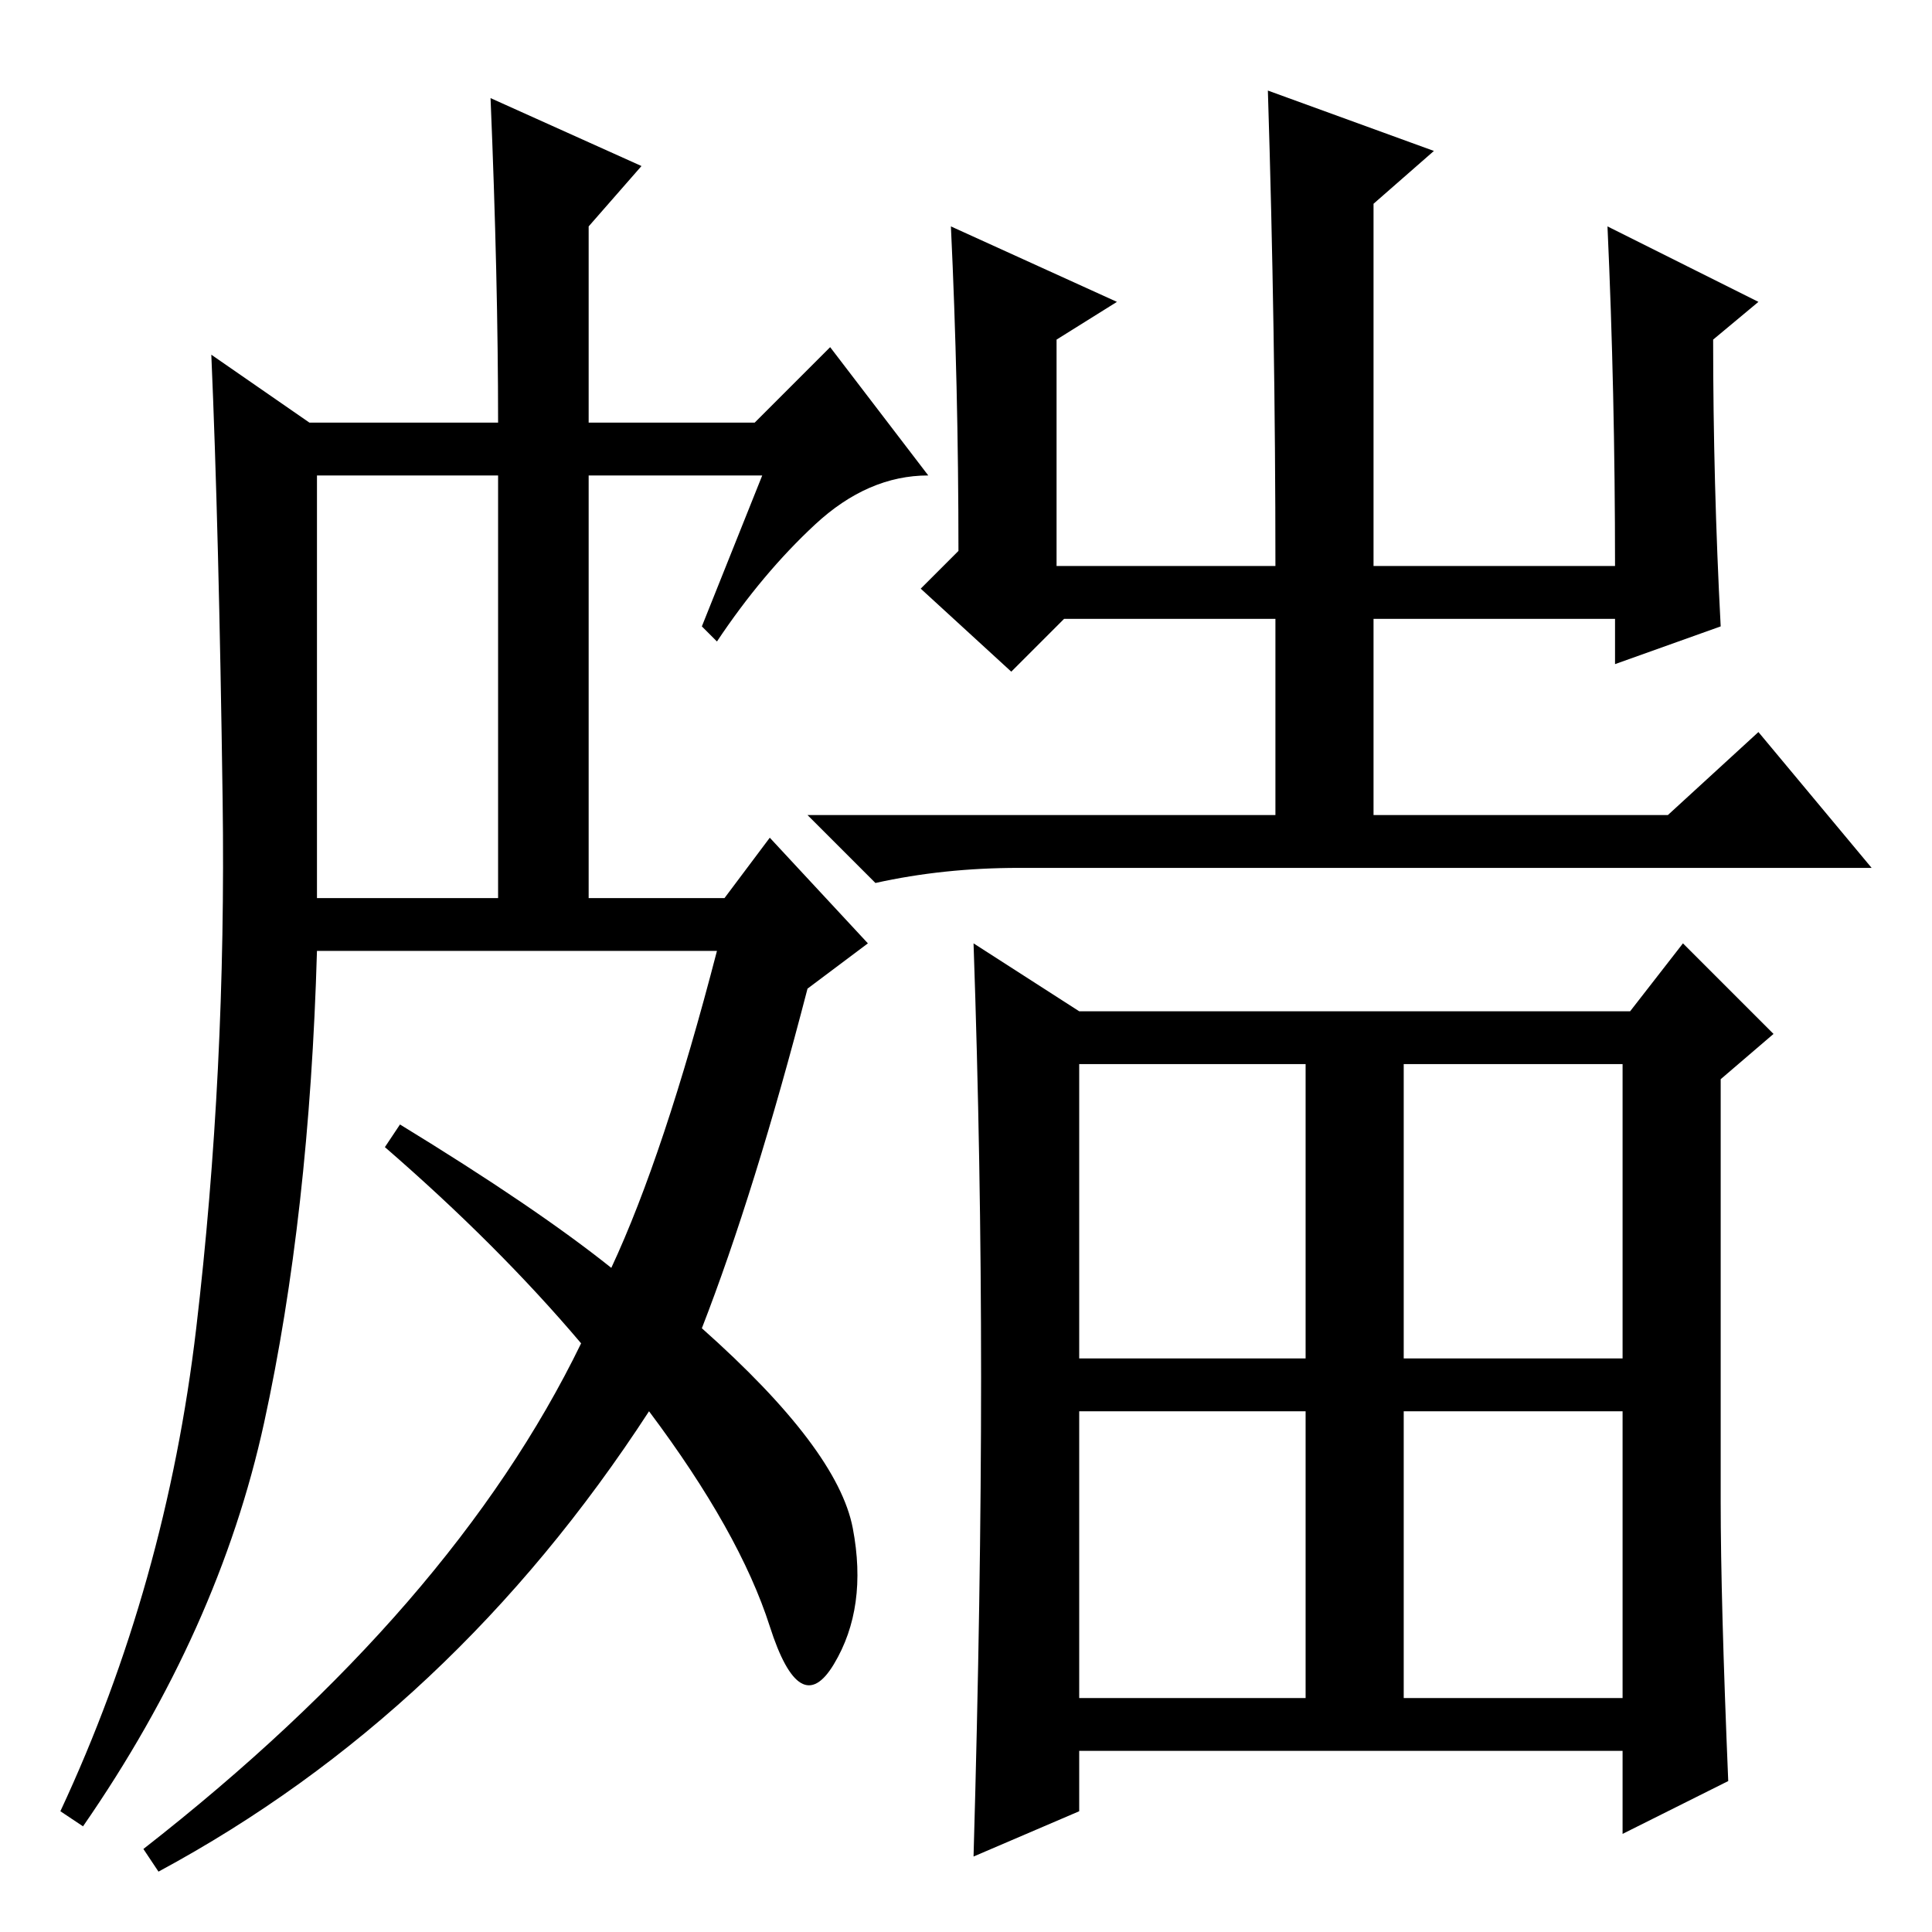 <?xml version="1.0" standalone="no"?>
<!DOCTYPE svg PUBLIC "-//W3C//DTD SVG 1.1//EN" "http://www.w3.org/Graphics/SVG/1.1/DTD/svg11.dtd" >
<svg xmlns="http://www.w3.org/2000/svg" xmlns:xlink="http://www.w3.org/1999/xlink" version="1.1" viewBox="0 -36 256 256">
  <g transform="matrix(1 0 0 -1 0 220)">
   <path fill="currentColor"
d="M65 243l20 -9l-7 -8v-26h22l10 10l13 -17q-8 0 -15 -6.5t-13 -15.5l-2 2l8 20h-23v-56h18l6 8l13 -14l-8 -6q-7 -27 -14 -45q18 -16 20 -26.5t-2.5 -18t-8.5 5t-16 28.5q-26 -40 -65 -61l-2 3q41 32 58 67q-11 13 -26 26l2 3q18 -11 28 -19q7 15 14 42h-53
q-1 -35 -7 -62.5t-24 -53.5l-3 2q14 30 18 64t3.5 70t-1.5 59l13 -9h25q0 19 -1 43zM42 137h24v56h-24v-56zM182 229v-48h32q0 23 -1 45l20 -10l-6 -5q0 -19 1 -38l-14 -5v6h-32v-26h39l12 11l15 -18h-113q-10 0 -19 -2l-9 9h62v26h-28l-7 -7l-12 11l5 5q0 22 -1 43l22 -10
l-8 -5v-30h29q0 31 -1 63l22 -8zM228 57q0 -13 1 -37l-14 -7v11h-72v-8l-14 -6q1 35 1 63.5t-1 57.5l14 -9h73l7 9l12 -12l-7 -6v-56zM143 76h30v39h-30v-39zM143 31h30v38h-30v-38zM186 76h29v39h-29v-39zM186 31h29v38h-29v-38z" />
  </g>

</svg>
